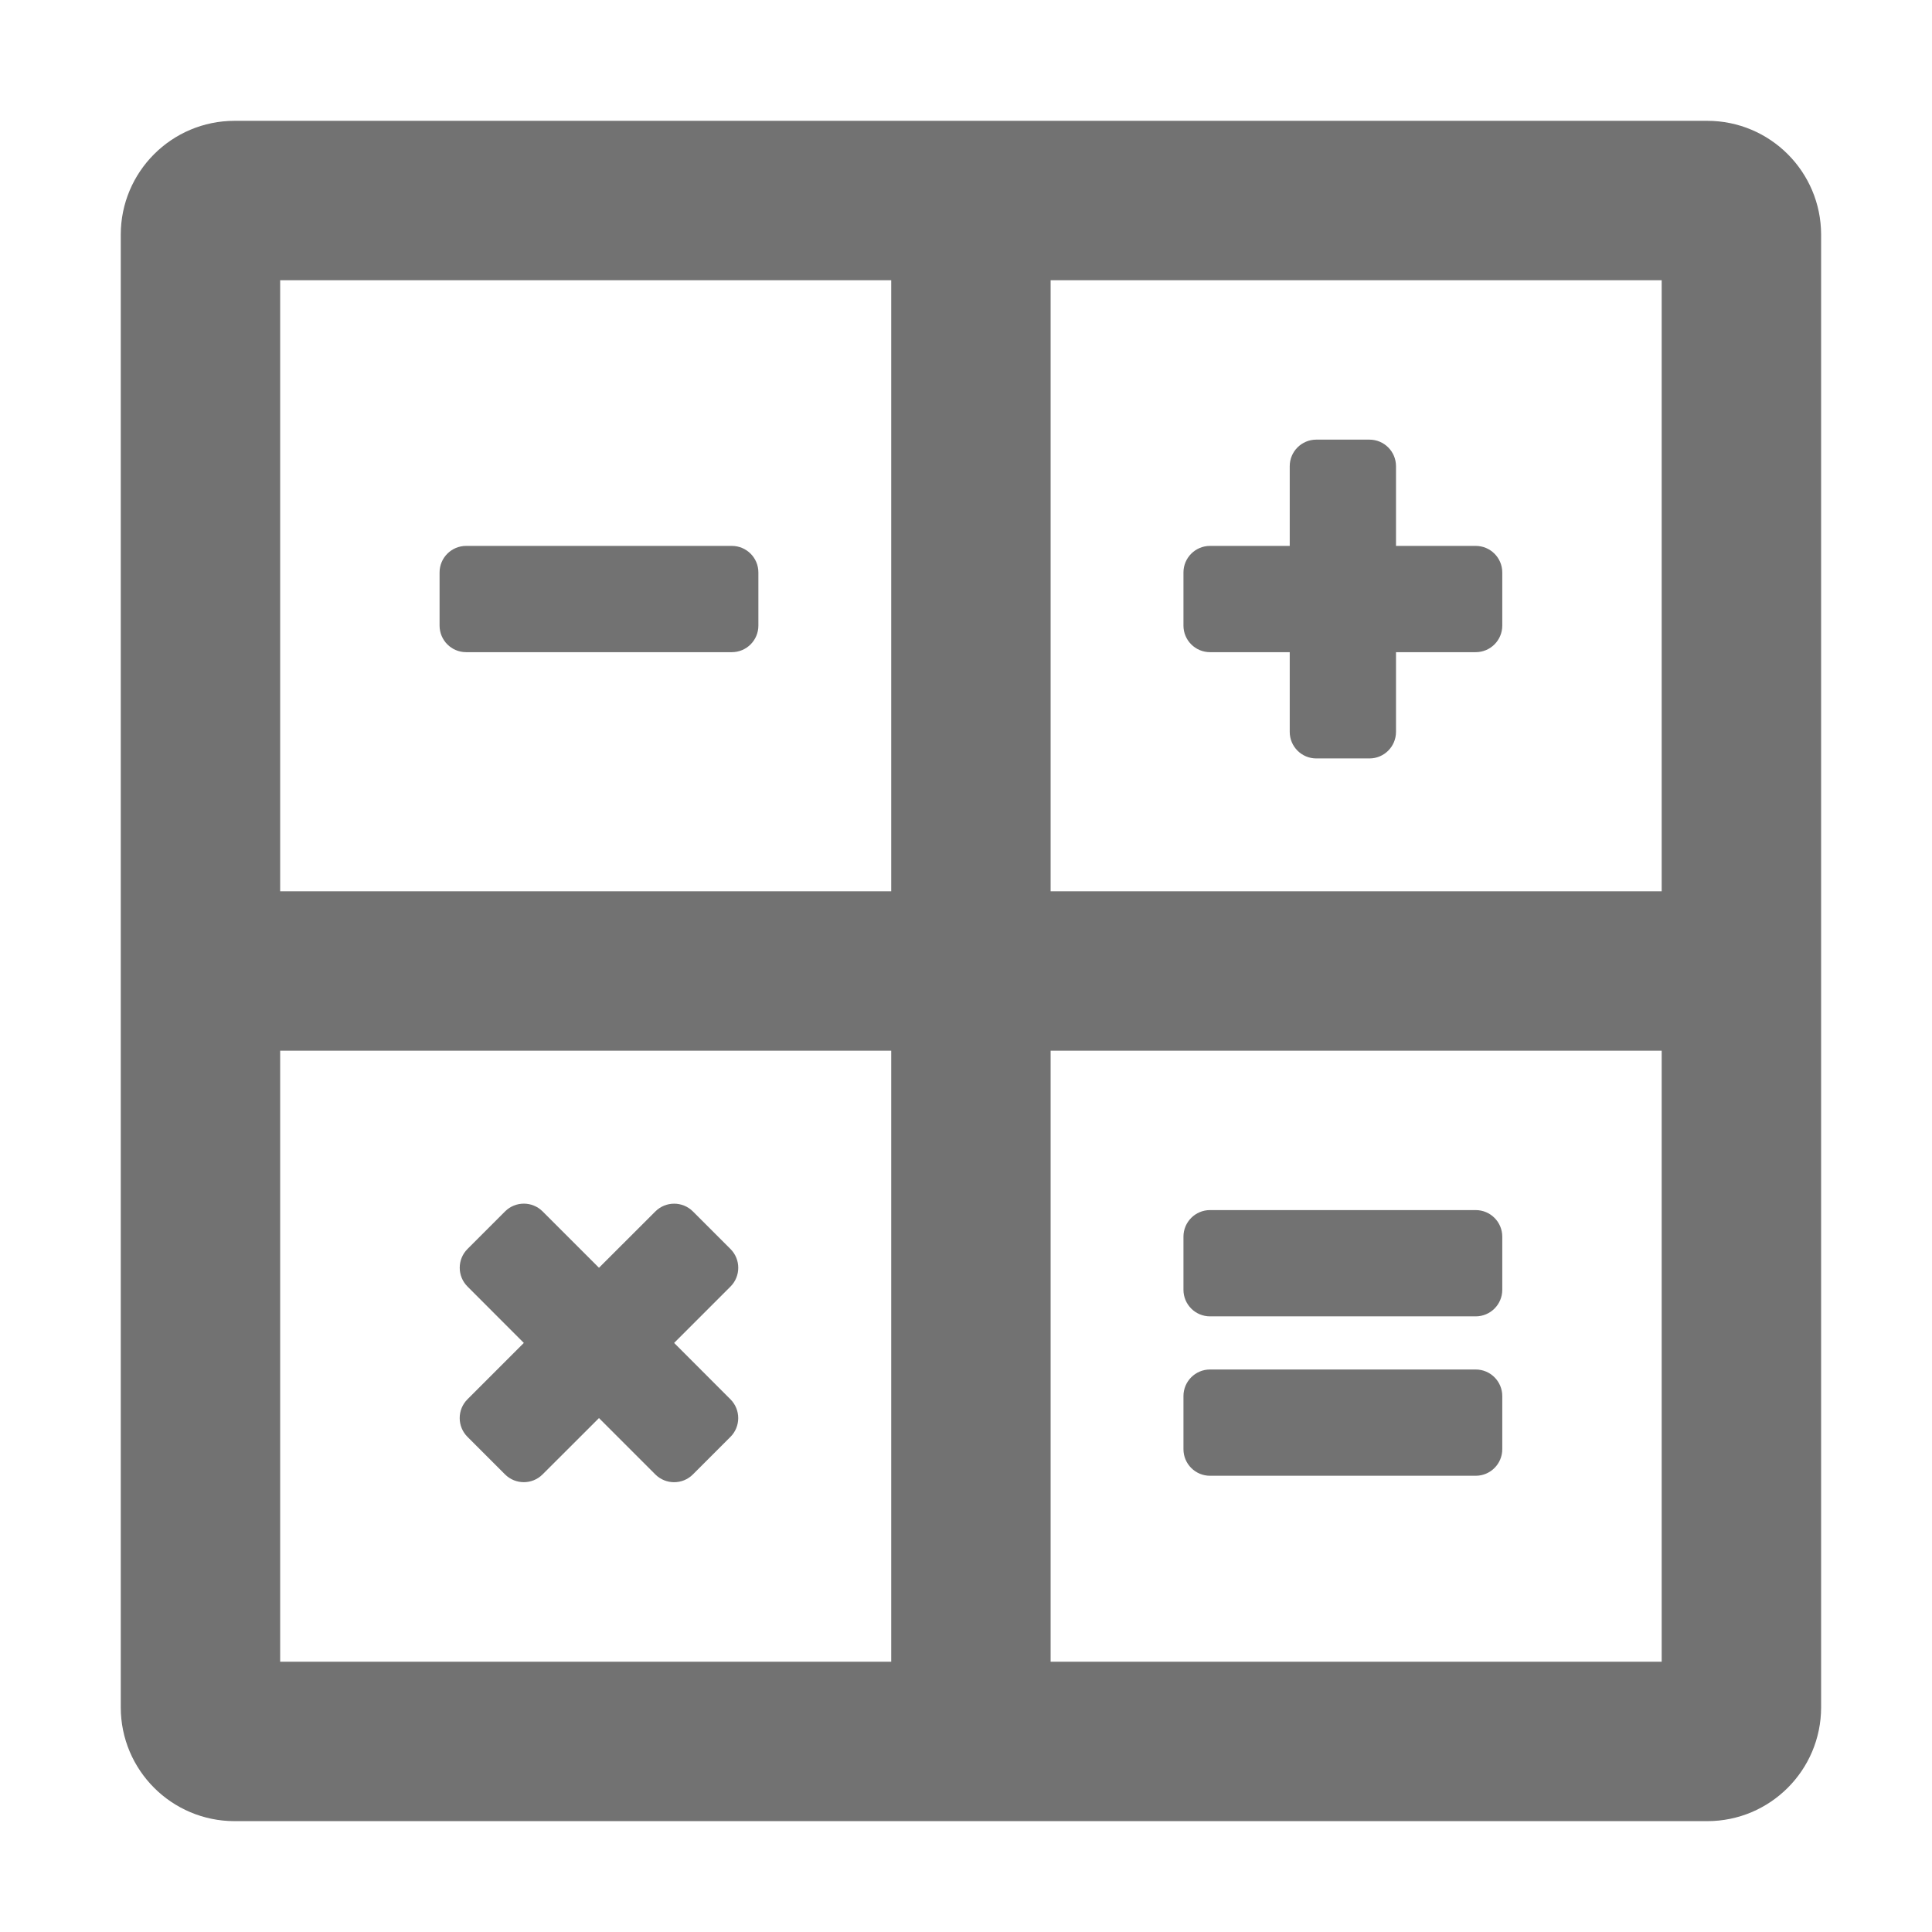 ﻿<?xml version='1.0' encoding='UTF-8'?>
<svg viewBox="-2 -2.001 31.997 32" xmlns="http://www.w3.org/2000/svg">
  <g transform="matrix(0.055, 0, 0, 0.055, 0, 0)">
    <path d="M477.71, 0L34.29, 0C15.35, 0 0, 15.35 0, 34.29L0, 477.72C0, 496.65 15.35, 512 34.29, 512L477.72, 512C496.66, 512 512.01, 496.65 512.01, 477.71L512.01, 34.29C512, 15.35 496.65, 0 477.71, 0zM232, 464L48, 464L48, 280L232, 280L232, 464zM232, 232L48, 232L48, 48L232, 48L232, 232zM464, 464L280, 464L280, 280L464, 280L464, 464zM464, 232L280, 232L280, 48L464, 48L464, 232zM104, 160L184, 160C188.42, 160 192, 156.42 192, 152L192, 136C192, 131.58 188.42, 128 184, 128L104, 128C99.58, 128 96, 131.58 96, 136L96, 152C96, 156.42 99.58, 160 104, 160zM328, 408L408, 408C412.42, 408 416, 404.42 416, 400L416, 384C416, 379.58 412.42, 376 408, 376L328, 376C323.58, 376 320, 379.58 320, 384L320, 400C320, 404.42 323.58, 408 328, 408zM328, 360L408, 360C412.42, 360 416, 356.42 416, 352L416, 336C416, 331.58 412.42, 328 408, 328L328, 328C323.58, 328 320, 331.58 320, 336L320, 352C320, 356.42 323.58, 360 328, 360zM328, 160L352, 160L352, 184C352, 188.42 355.58, 192 360, 192L376, 192C380.42, 192 384, 188.42 384, 184L384, 160L408, 160C412.42, 160 416, 156.42 416, 152L416, 136C416, 131.58 412.42, 128 408, 128L384, 128L384, 104C384, 99.58 380.42, 96 376, 96L360, 96C355.58, 96 352, 99.58 352, 104L352, 128L328, 128C323.58, 128 320, 131.58 320, 136L320, 152C320, 156.42 323.58, 160 328, 160zM104.4, 396.28L115.71, 407.59C118.83, 410.71 123.9, 410.71 127.02, 407.59L144, 390.63L160.97, 407.6C164.09, 410.72 169.16, 410.72 172.28, 407.6L183.59, 396.29C186.71, 393.17 186.71, 388.1 183.59, 384.98L166.63, 368L183.6, 351.03C186.72, 347.91 186.72, 342.84 183.6, 339.72L172.29, 328.41C169.17, 325.29 164.1, 325.29 160.98, 328.41L144, 345.37L127.03, 328.4C123.91, 325.28 118.84, 325.28 115.72, 328.4L104.41, 339.71C101.29, 342.83 101.29, 347.9 104.41, 351.02L121.37, 368L104.4, 384.97C101.28, 388.09 101.28, 393.16 104.4, 396.28z" fill="#727272" fill-opacity="1" class="Black" />
  </g>
</svg>